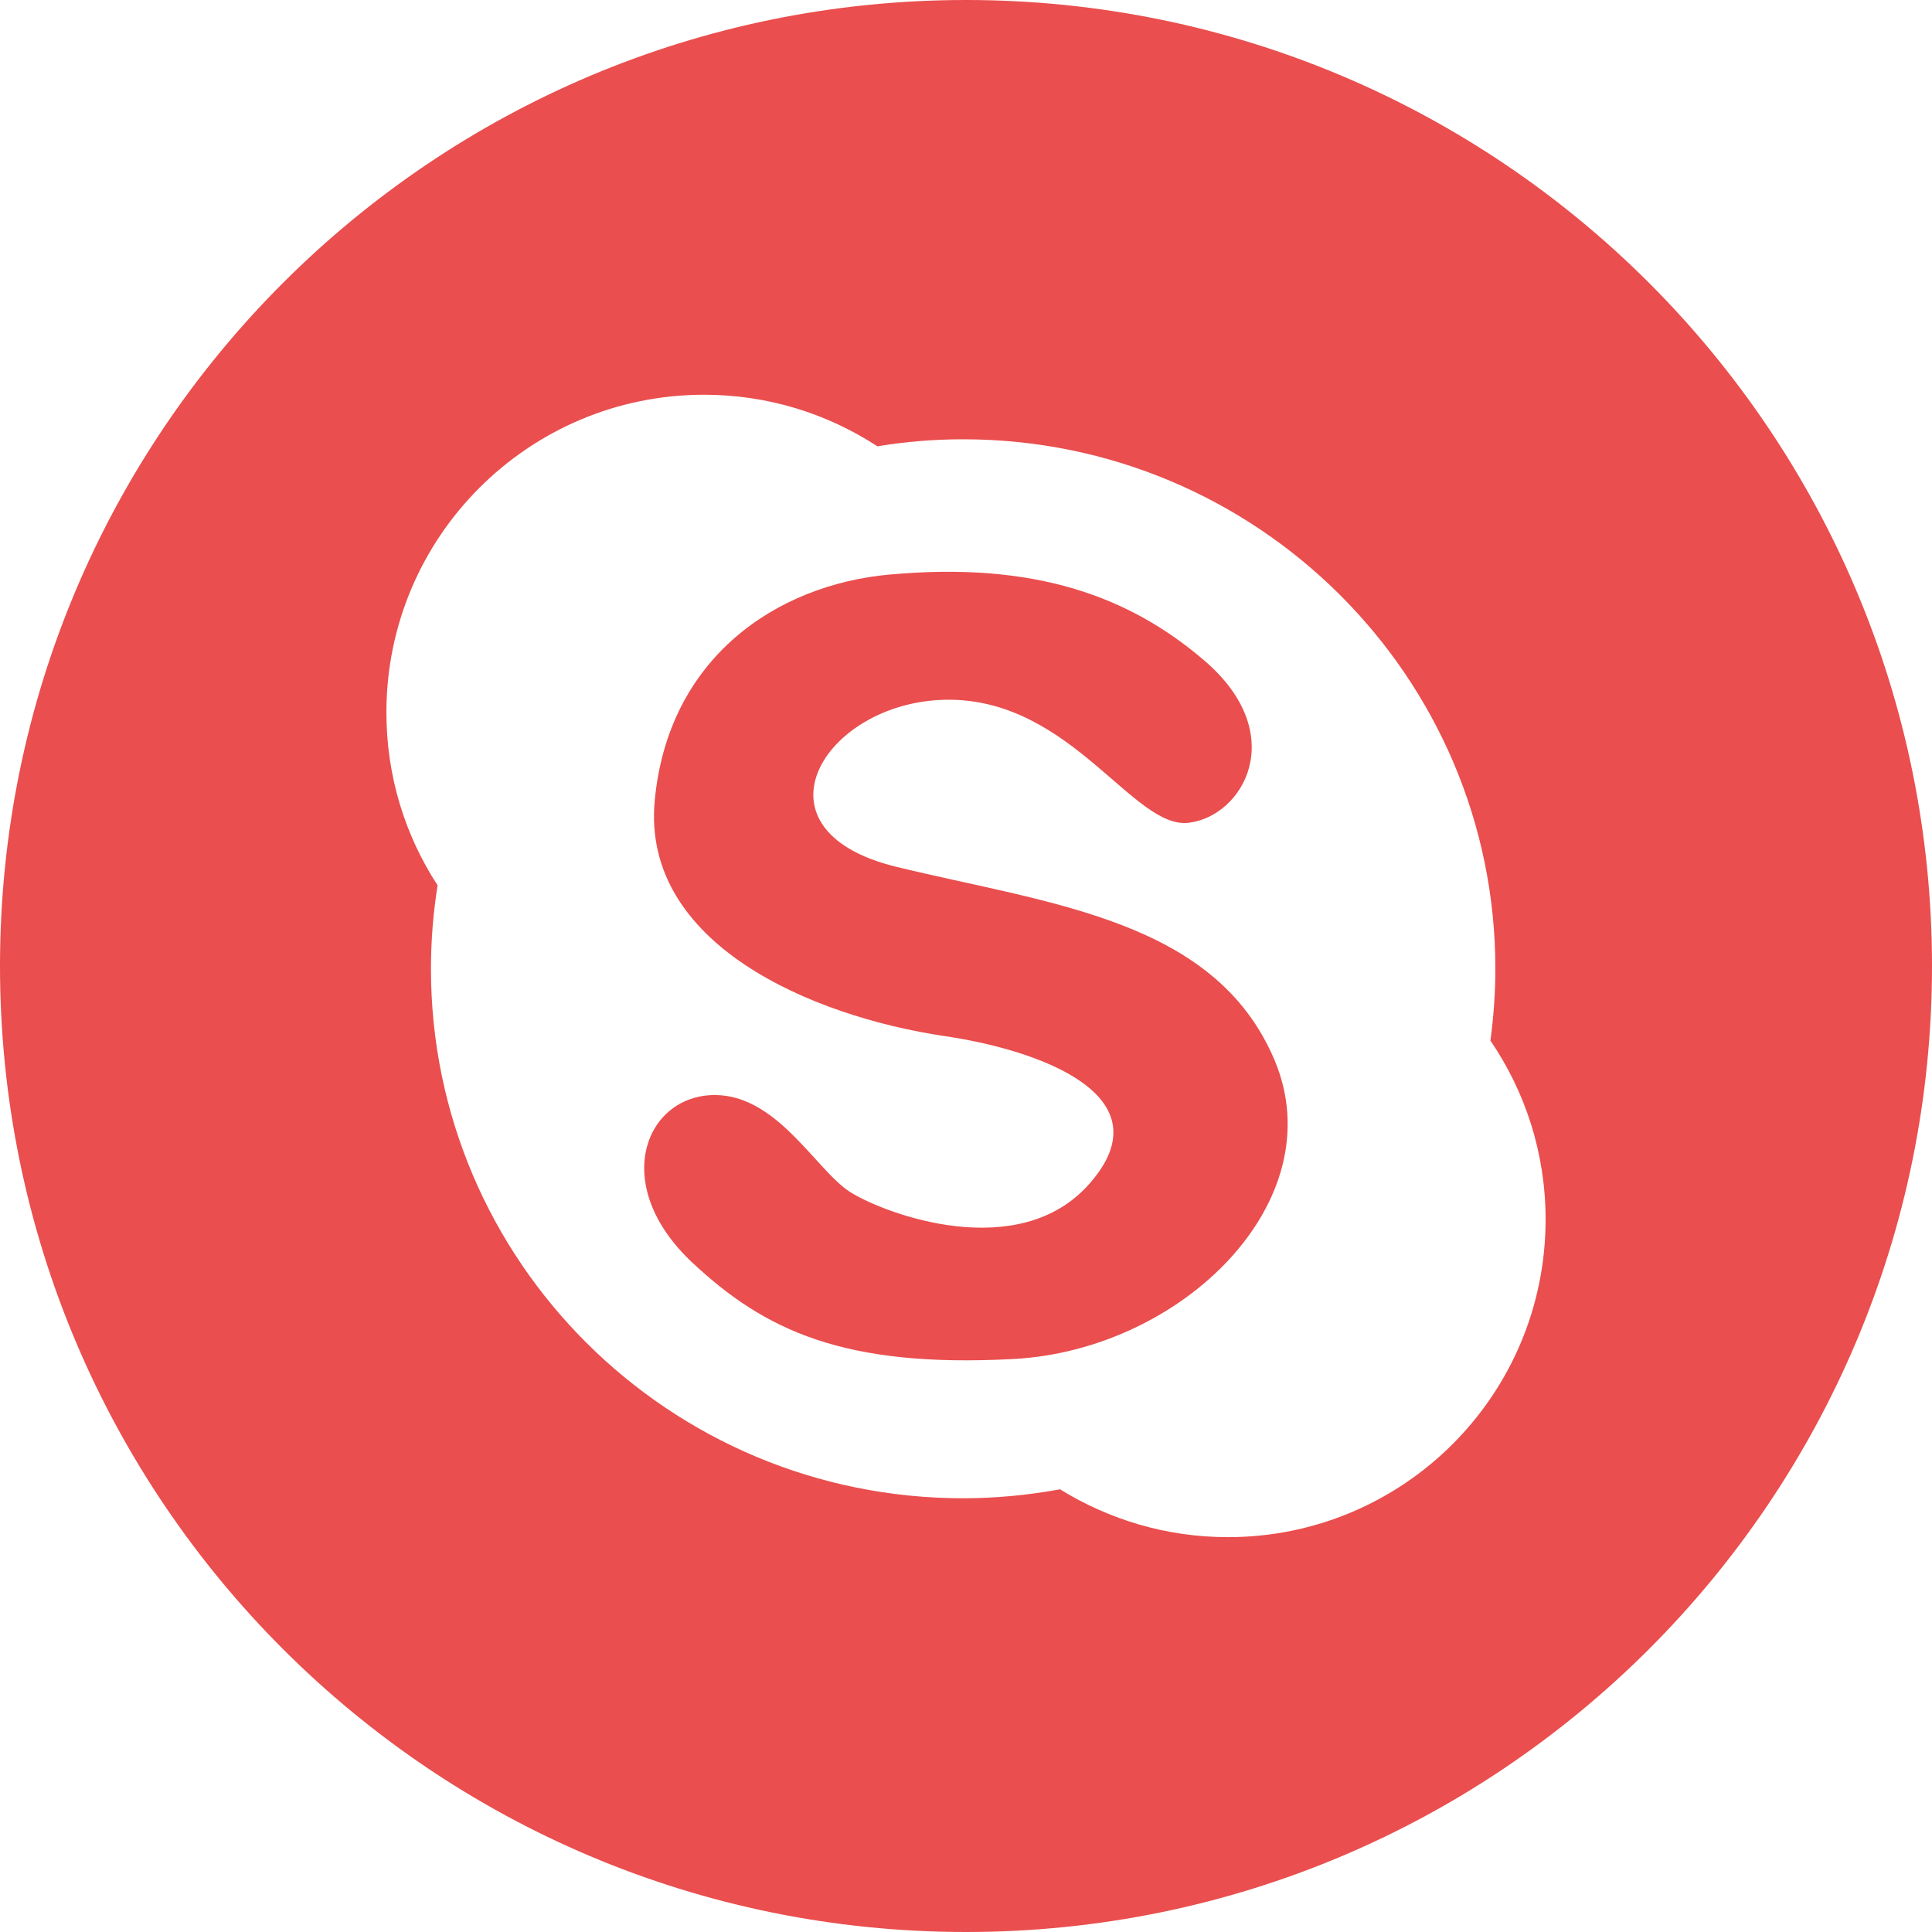 <?xml version="1.0" encoding="iso-8859-1"?>
<!-- Generator: Adobe Illustrator 19.0.0, SVG Export Plug-In . SVG Version: 6.00 Build 0)  -->
<svg xmlns="http://www.w3.org/2000/svg" xmlns:xlink="http://www.w3.org/1999/xlink" version="1.1" id="Capa_1" x="0px" y="0px" viewBox="0 0 508.52 508.52" style="enable-background:new 0 0 508.52 508.52;" xml:space="preserve" width="512px" height="512px">
<g>
	<g>
		<g>
			<g>
				<path d="M254.26,0C113.845,0,0,113.845,0,254.26s113.845,254.26,254.26,254.26      s254.26-113.845,254.26-254.26C508.52,113.813,394.675,0,254.26,0z M323.196,404.591c-16.209,0-31.306-4.64-44.178-12.586      c-8.263,1.494-16.749,2.352-25.49,2.352c-77.39,0-140.097-62.389-140.097-139.366c0-7.469,0.604-14.811,1.748-21.962      c-8.549-13.094-13.476-28.731-13.476-45.513c0-46.18,37.408-83.588,83.588-83.62c16.845,0,32.482,4.99,45.64,13.571      c7.31-1.208,14.874-1.843,22.566-1.843c77.359,0,140.097,62.421,140.097,139.366c0,6.42-0.477,12.713-1.303,18.911      c9.185,13.444,14.525,29.653,14.525,47.07C406.816,367.183,369.408,404.591,323.196,404.591z" fill="#ea4e4e"/>
				<path d="M235.953,228.166c-40.491-9.853-18.338-44.495,14.461-43.987      c31.846,0.509,48.055,34.134,62.453,32.386c14.461-1.748,26.761-23.392,4.036-42.779c-19.61-16.781-44.495-26.03-82.698-22.566      c-29.939,2.701-58.384,21.993-61.88,59.56c-3.464,37.599,41.095,56.7,76.373,61.944c24.727,3.623,58.416,15.605,38.139,38.743      c-18.561,21.262-53.776,8.105-63.025,2.32c-9.249-5.848-19.673-26.634-37.027-25.521c-17.385,1.176-25.934,23.996-4.608,44.019      c19.101,17.894,39.919,27.778,84.446,25.426c44.559-2.32,84.478-41.635,68.841-78.693      C319.827,242.024,276.444,237.987,235.953,228.166z" fill="#ea4e4e"/>
			</g>
		</g>
	</g>
</g>
<g>
</g>
<g>
</g>
<g>
</g>
<g>
</g>
<g>
</g>
<g>
</g>
<g>
</g>
<g>
</g>
<g>
</g>
<g>
</g>
<g>
</g>
<g>
</g>
<g>
</g>
<g>
</g>
<g>
</g>
</svg>

